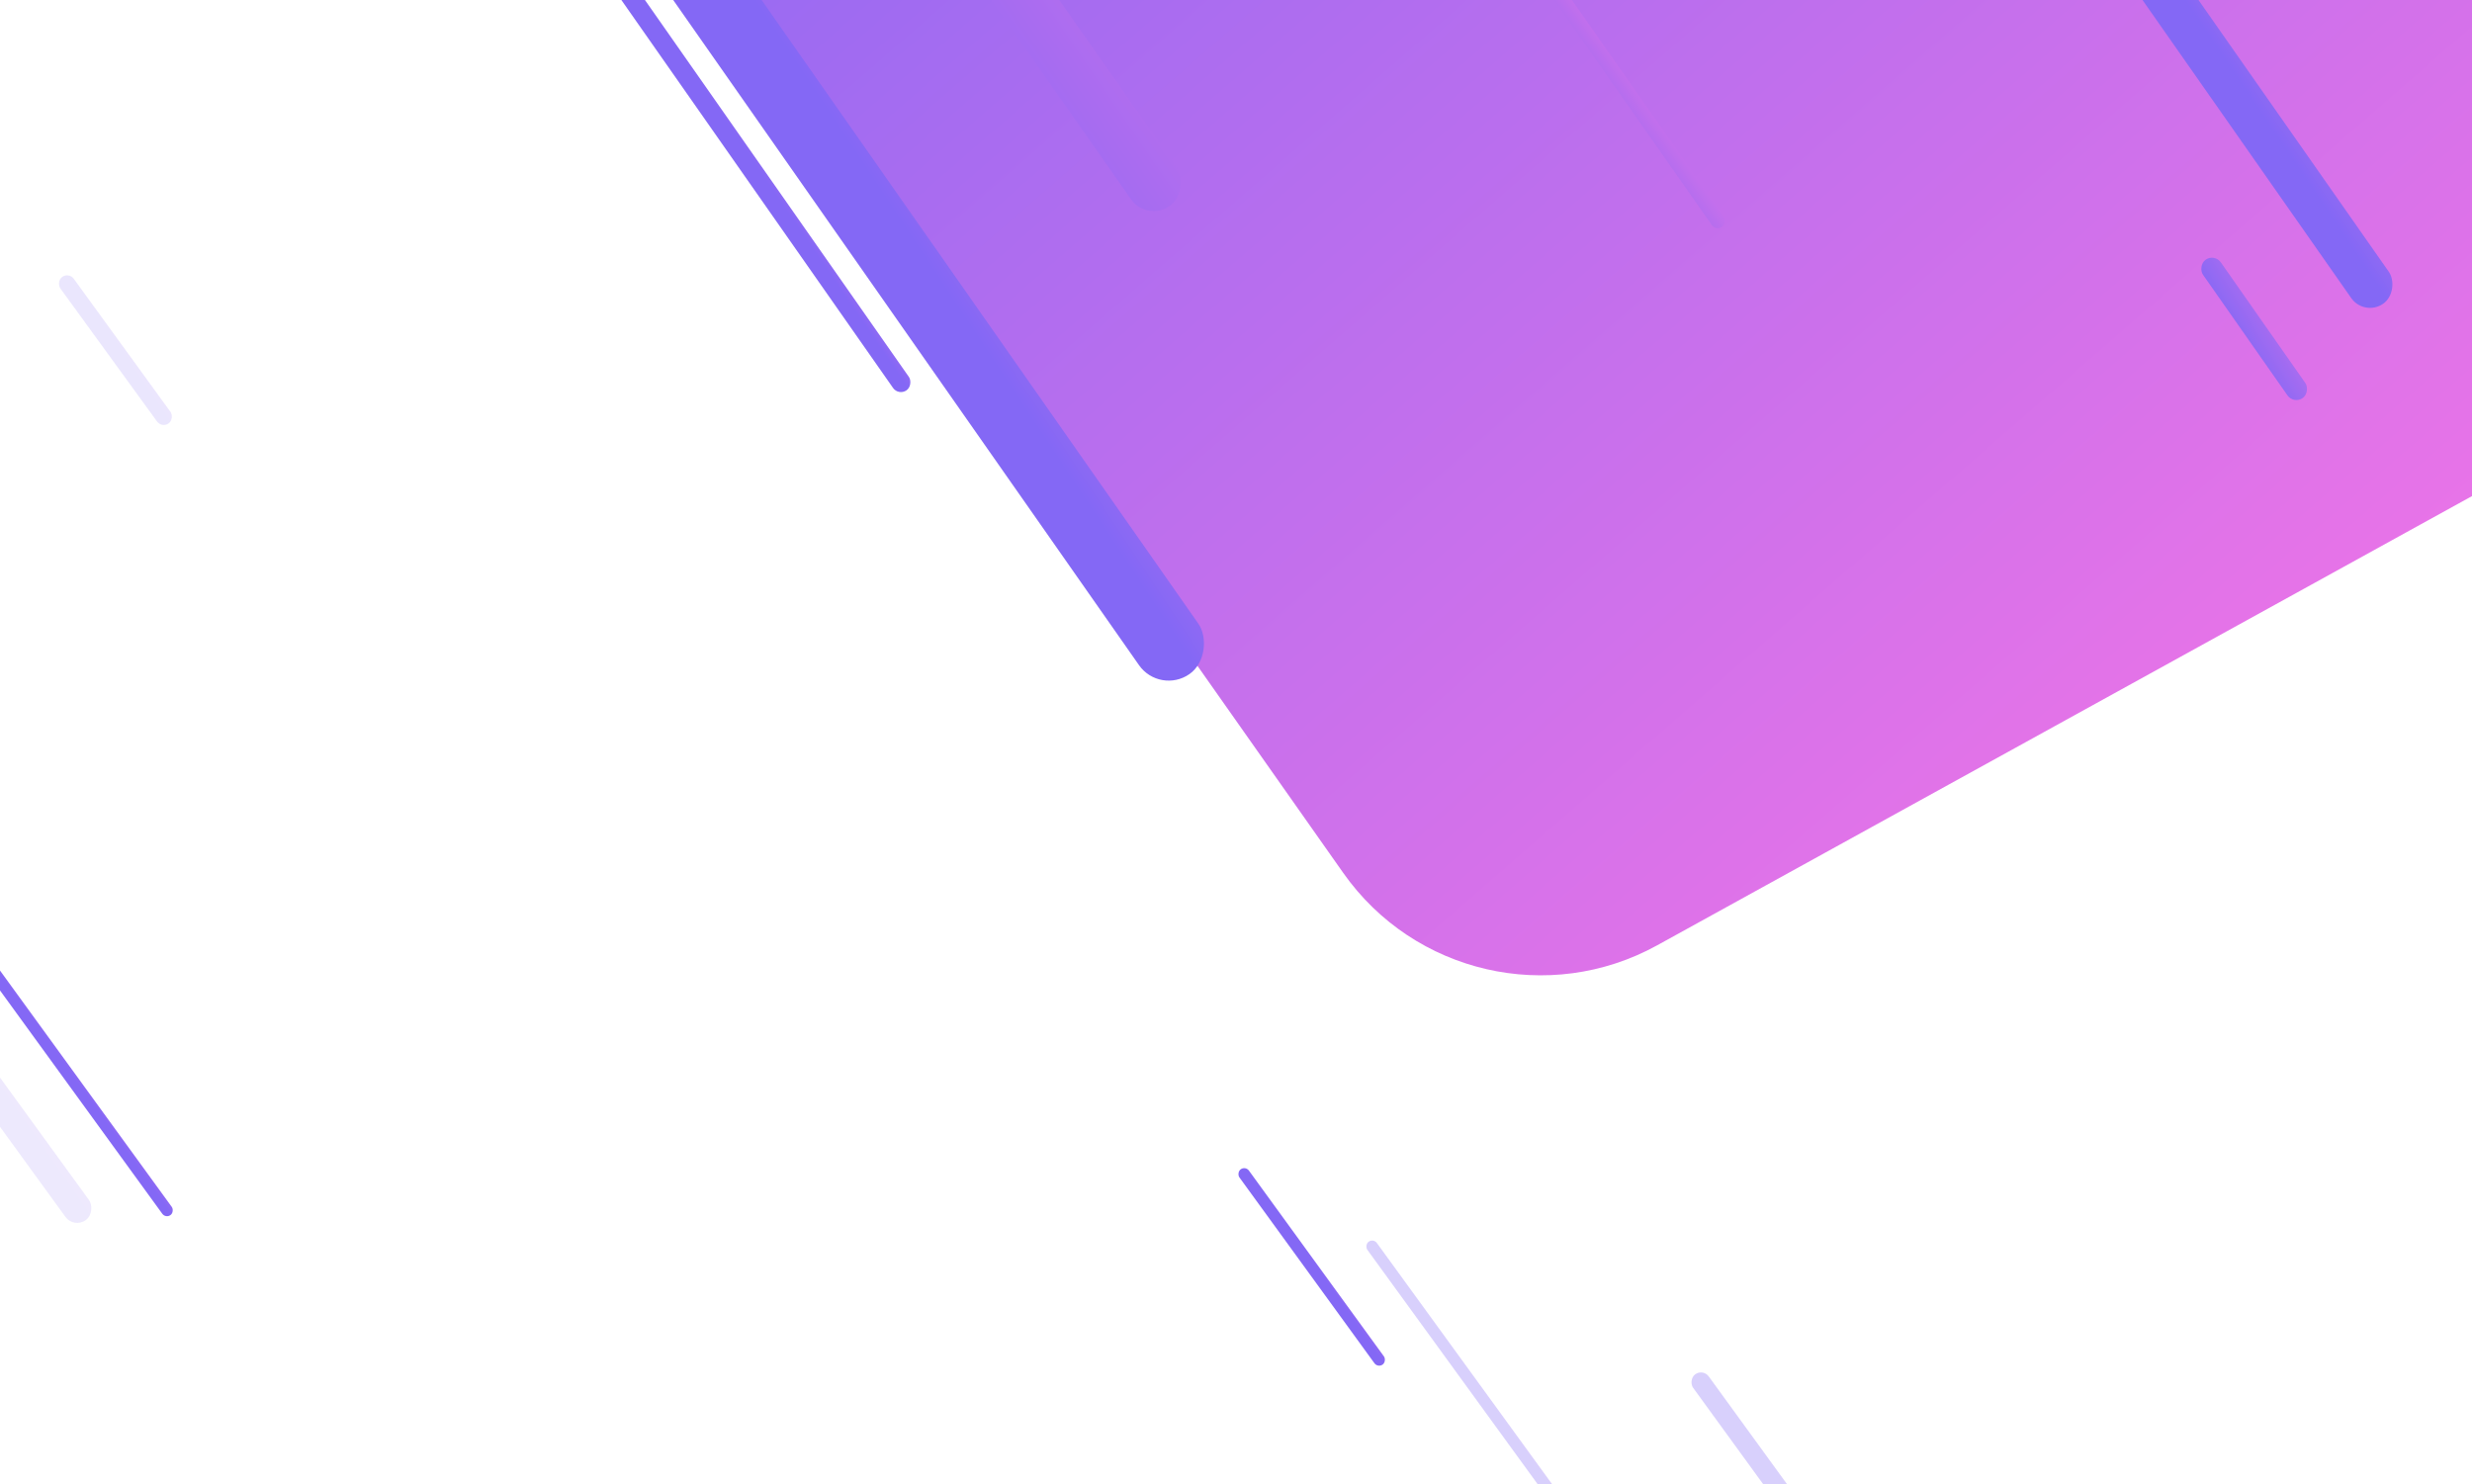 
<svg width="1024px" height="615px" viewBox="0 0 1024 615" version="1.1" 
  xmlns="http://www.w3.org/2000/svg" 
  xmlns:xlink="http://www.w3.org/1999/xlink">
  <!-- Generator: Sketch 51.2 (57519) - http://www.bohemiancoding.com/sketch -->
  <desc>Created with Sketch.</desc>
  <defs>
    <linearGradient x1="3.115%" y1="2.235%" x2="91.42%" y2="63.108%" id="linearGradient-1">
      <stop stop-color="#8468F5" offset="0%"></stop>
      <stop stop-color="#EB74E7" offset="99.382%"></stop>
      <stop stop-color="#EC74E7" offset="100%"></stop>
    </linearGradient>
    <linearGradient x1="3.115%" y1="2.235%" x2="-334.4%" y2="122.025%" id="linearGradient-2">
      <stop stop-color="#8468F5" offset="0%"></stop>
      <stop stop-color="#EC74E7" offset="100%"></stop>
    </linearGradient>
    <linearGradient x1="488.386%" y1="-35.518%" x2="-334.4%" y2="122.025%" id="linearGradient-3">
      <stop stop-color="#8468F5" offset="0%"></stop>
      <stop stop-color="#EC74E7" offset="100%"></stop>
    </linearGradient>
    <linearGradient x1="100%" y1="-75.682%" x2="-334.4%" y2="122.025%" id="linearGradient-4">
      <stop stop-color="#8468F5" offset="0%"></stop>
      <stop stop-color="#EC74E7" offset="100%"></stop>
    </linearGradient>
    <linearGradient x1="420.61%" y1="-4.545%" x2="-608.375%" y2="140.499%" id="linearGradient-5">
      <stop stop-color="#8468F5" offset="0%"></stop>
      <stop stop-color="#E673E8" offset="94.645%"></stop>
      <stop stop-color="#EC74E7" offset="100%"></stop>
    </linearGradient>
  </defs>
  <g id="Page-1" stroke="none" stroke-width="1" fill="none" fill-rule="evenodd">
    <g id="Desktop">
      <path d="M173,-183 L1038.904,-183 L1181.148,118.887 L686.471,391.634 C641.811,416.258 585.775,403.33 556.418,361.629 L173,-183 Z" id="bg-shape" fill="url(#linearGradient-1)"></path>
      <g id="Strip-Patterns" transform="translate(-111, -208)">
        <rect id="Rectangle-7" fill="url(#linearGradient-2)" transform="translate(417.393, 271.002) scale(-1, 1) rotate(35) translate(-417.393, -271.002) " x="413.393" y="150.502" width="8" height="241" rx="4"></rect>
        <rect id="Rectangle-7-Copy-11" fill="url(#linearGradient-3)" transform="translate(772.366, 227.854) scale(-1, 1) rotate(35) translate(-772.366, -227.854) " x="769.366" y="137.354" width="6" height="181" rx="3"></rect>
        <rect id="Rectangle-7-Copy-13" fill="url(#linearGradient-4)" transform="translate(1044.761, 344.251) scale(-1, 1) rotate(35) translate(-1044.761, -344.251) " x="1040.261" y="309.251" width="9" height="70" rx="4.5"></rect>
        <rect id="Rectangle-7-Copy-8" fill="url(#linearGradient-2)" transform="translate(489.003, 323.434) scale(-1, 1) rotate(35) translate(-489.003, -323.434) " x="474.003" y="123.434" width="30" height="400" rx="15"></rect>
        <rect id="Rectangle-7-Copy-12" fill="url(#linearGradient-5)" transform="translate(509.457, 170.469) scale(-1, 1) rotate(35) translate(-509.457, -170.469) " x="497.957" y="20.469" width="23" height="300" rx="11.5"></rect>
        <rect id="Rectangle-7-Copy-10" fill="url(#linearGradient-2)" transform="translate(983.497, 170) scale(-1, 1) rotate(35) translate(-983.497, -170) " x="973.997" y="-30" width="19" height="400" rx="9.5"></rect>
        <rect id="Rectangle-7-Copy-4" fill="url(#linearGradient-2)" opacity="0.313" transform="translate(748.789, 819.911) scale(-1, 1) rotate(36) translate(-748.789, -819.911) " x="746.365" y="699.411" width="4.847" height="241" rx="2.424"></rect>
        <rect id="Rectangle-7-Copy-9" fill="url(#linearGradient-2)" transform="translate(654.35, 732.875) scale(-1, 1) rotate(36) translate(-654.35, -732.875) " x="651.926" y="682.875" width="4.847" height="100" rx="2.424"></rect>
        <rect id="Rectangle-7-Copy-14" fill="url(#linearGradient-2)" opacity="0.169" transform="translate(158.813, 353.065) scale(-1, 1) rotate(36) translate(-158.813, -353.065) " x="155.388" y="315.565" width="6.85" height="75" rx="3.425"></rect>
        <rect id="Rectangle-7-Copy-5" fill="url(#linearGradient-2)" opacity="0.313" transform="translate(884.064, 874.838) scale(-1, 1) rotate(36) translate(-884.064, -874.838) " x="880.064" y="754.338" width="8" height="241" rx="4"></rect>
        <rect id="Rectangle-7-Copy-6" fill="url(#linearGradient-2)" transform="translate(110.789, 613.911) scale(-1, 1) rotate(36) translate(-110.789, -613.911) " x="108.365" y="493.411" width="4.847" height="241" rx="2.424"></rect>
        <rect id="Rectangle-7-Copy-7" fill="url(#linearGradient-2)" opacity="0.144" transform="translate(75.682, 616.013) scale(-1, 1) rotate(36) translate(-75.682, -616.013) " x="69.682" y="495.513" width="12" height="241" rx="6"></rect>
      </g>
    </g>
  </g>
</svg>
